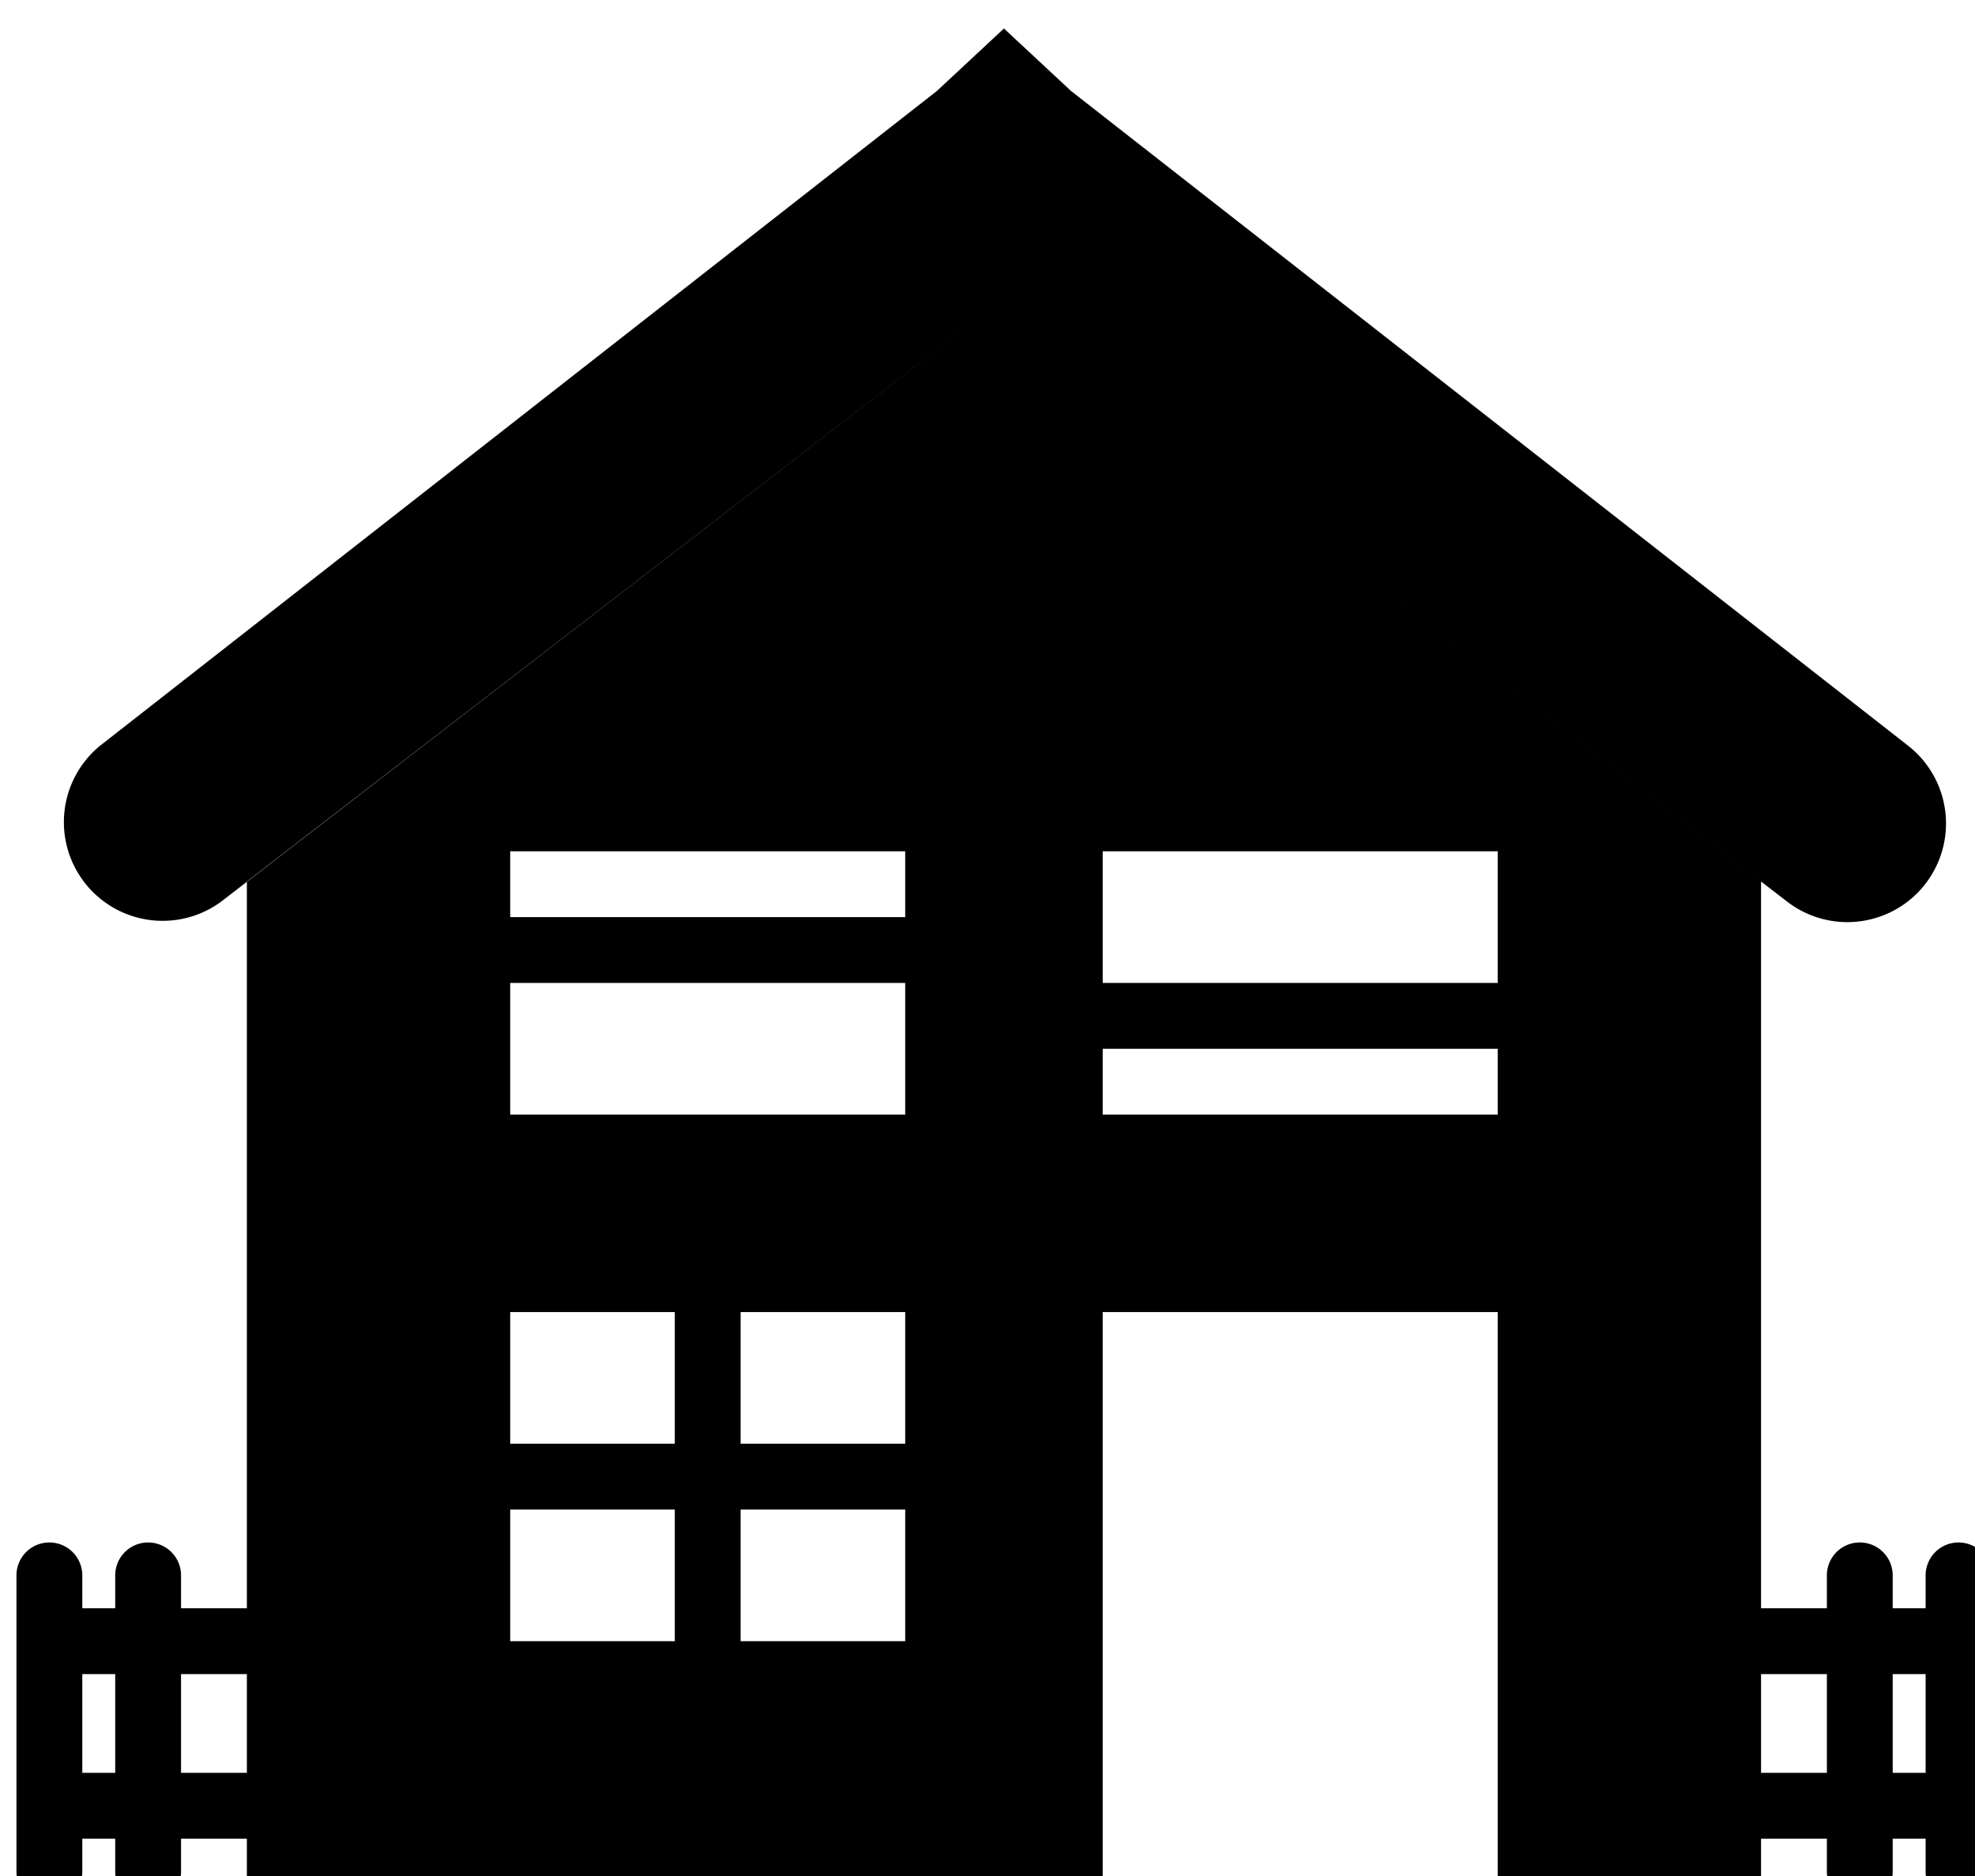 <svg xmlns="http://www.w3.org/2000/svg" width="60" height="57" viewBox="0 0 60 57"><defs><filter id="A" x="0" y="0" width="61" height="58" filterUnits="userSpaceOnUse"><feOffset dx="0.5" dy="0.866" in="SourceAlpha"/><feGaussianBlur result="B"/><feFlood flood-opacity=".2"/><feComposite operator="in" in2="B"/><feBlend result="E" in="SourceGraphic"/><feFlood flood-color="#fff"/><feComposite operator="in" in2="SourceGraphic"/><feBlend in2="E"/></filter></defs><path d="M57.82 26.193a3 3 0 0 0-.35-4.4L32.04 1.9 30 0l-2.04 1.9L2.53 21.8a3 3 0 0 0 3.678 4.737L30 8.188l23.792 18.34a3 3 0 0 0 4.029-.335zM59 46a1 1 0 0 0-1 1v1h-1v-1a1 1 0 0 0-2 0v1h-2V25.917L30 8.188 7 25.917V48H5v-1a1 1 0 0 0-2 0v1H2v-1a1 1 0 1 0-2 0v9a1 1 0 1 0 2 0v-1h1v1a1 1 0 0 0 2 0v-1h2v2h26V39h12v18h8v-2h2v1a1 1 0 0 0 2 0v-1h1v1a1 1 0 0 0 2 0v-9a1 1 0 0 0-1-1zM3 53H2v-3h1v3zm4 0H5v-3h2v3zm13-4h-5v-4h5v4zm0-6h-5v-4h5v4zm7 6h-5v-4h5v4zm0-6h-5v-4h5v4zm0-10H15v-4h12v4zm0-6H15v-2h12v2zm18 6H33v-2h12v2zm0-4H33v-4h12v4zm10 24h-2v-3h2v3zm3 0h-1v-3h1v3z" fill-rule="evenodd" filter="url(#A)"/></svg>